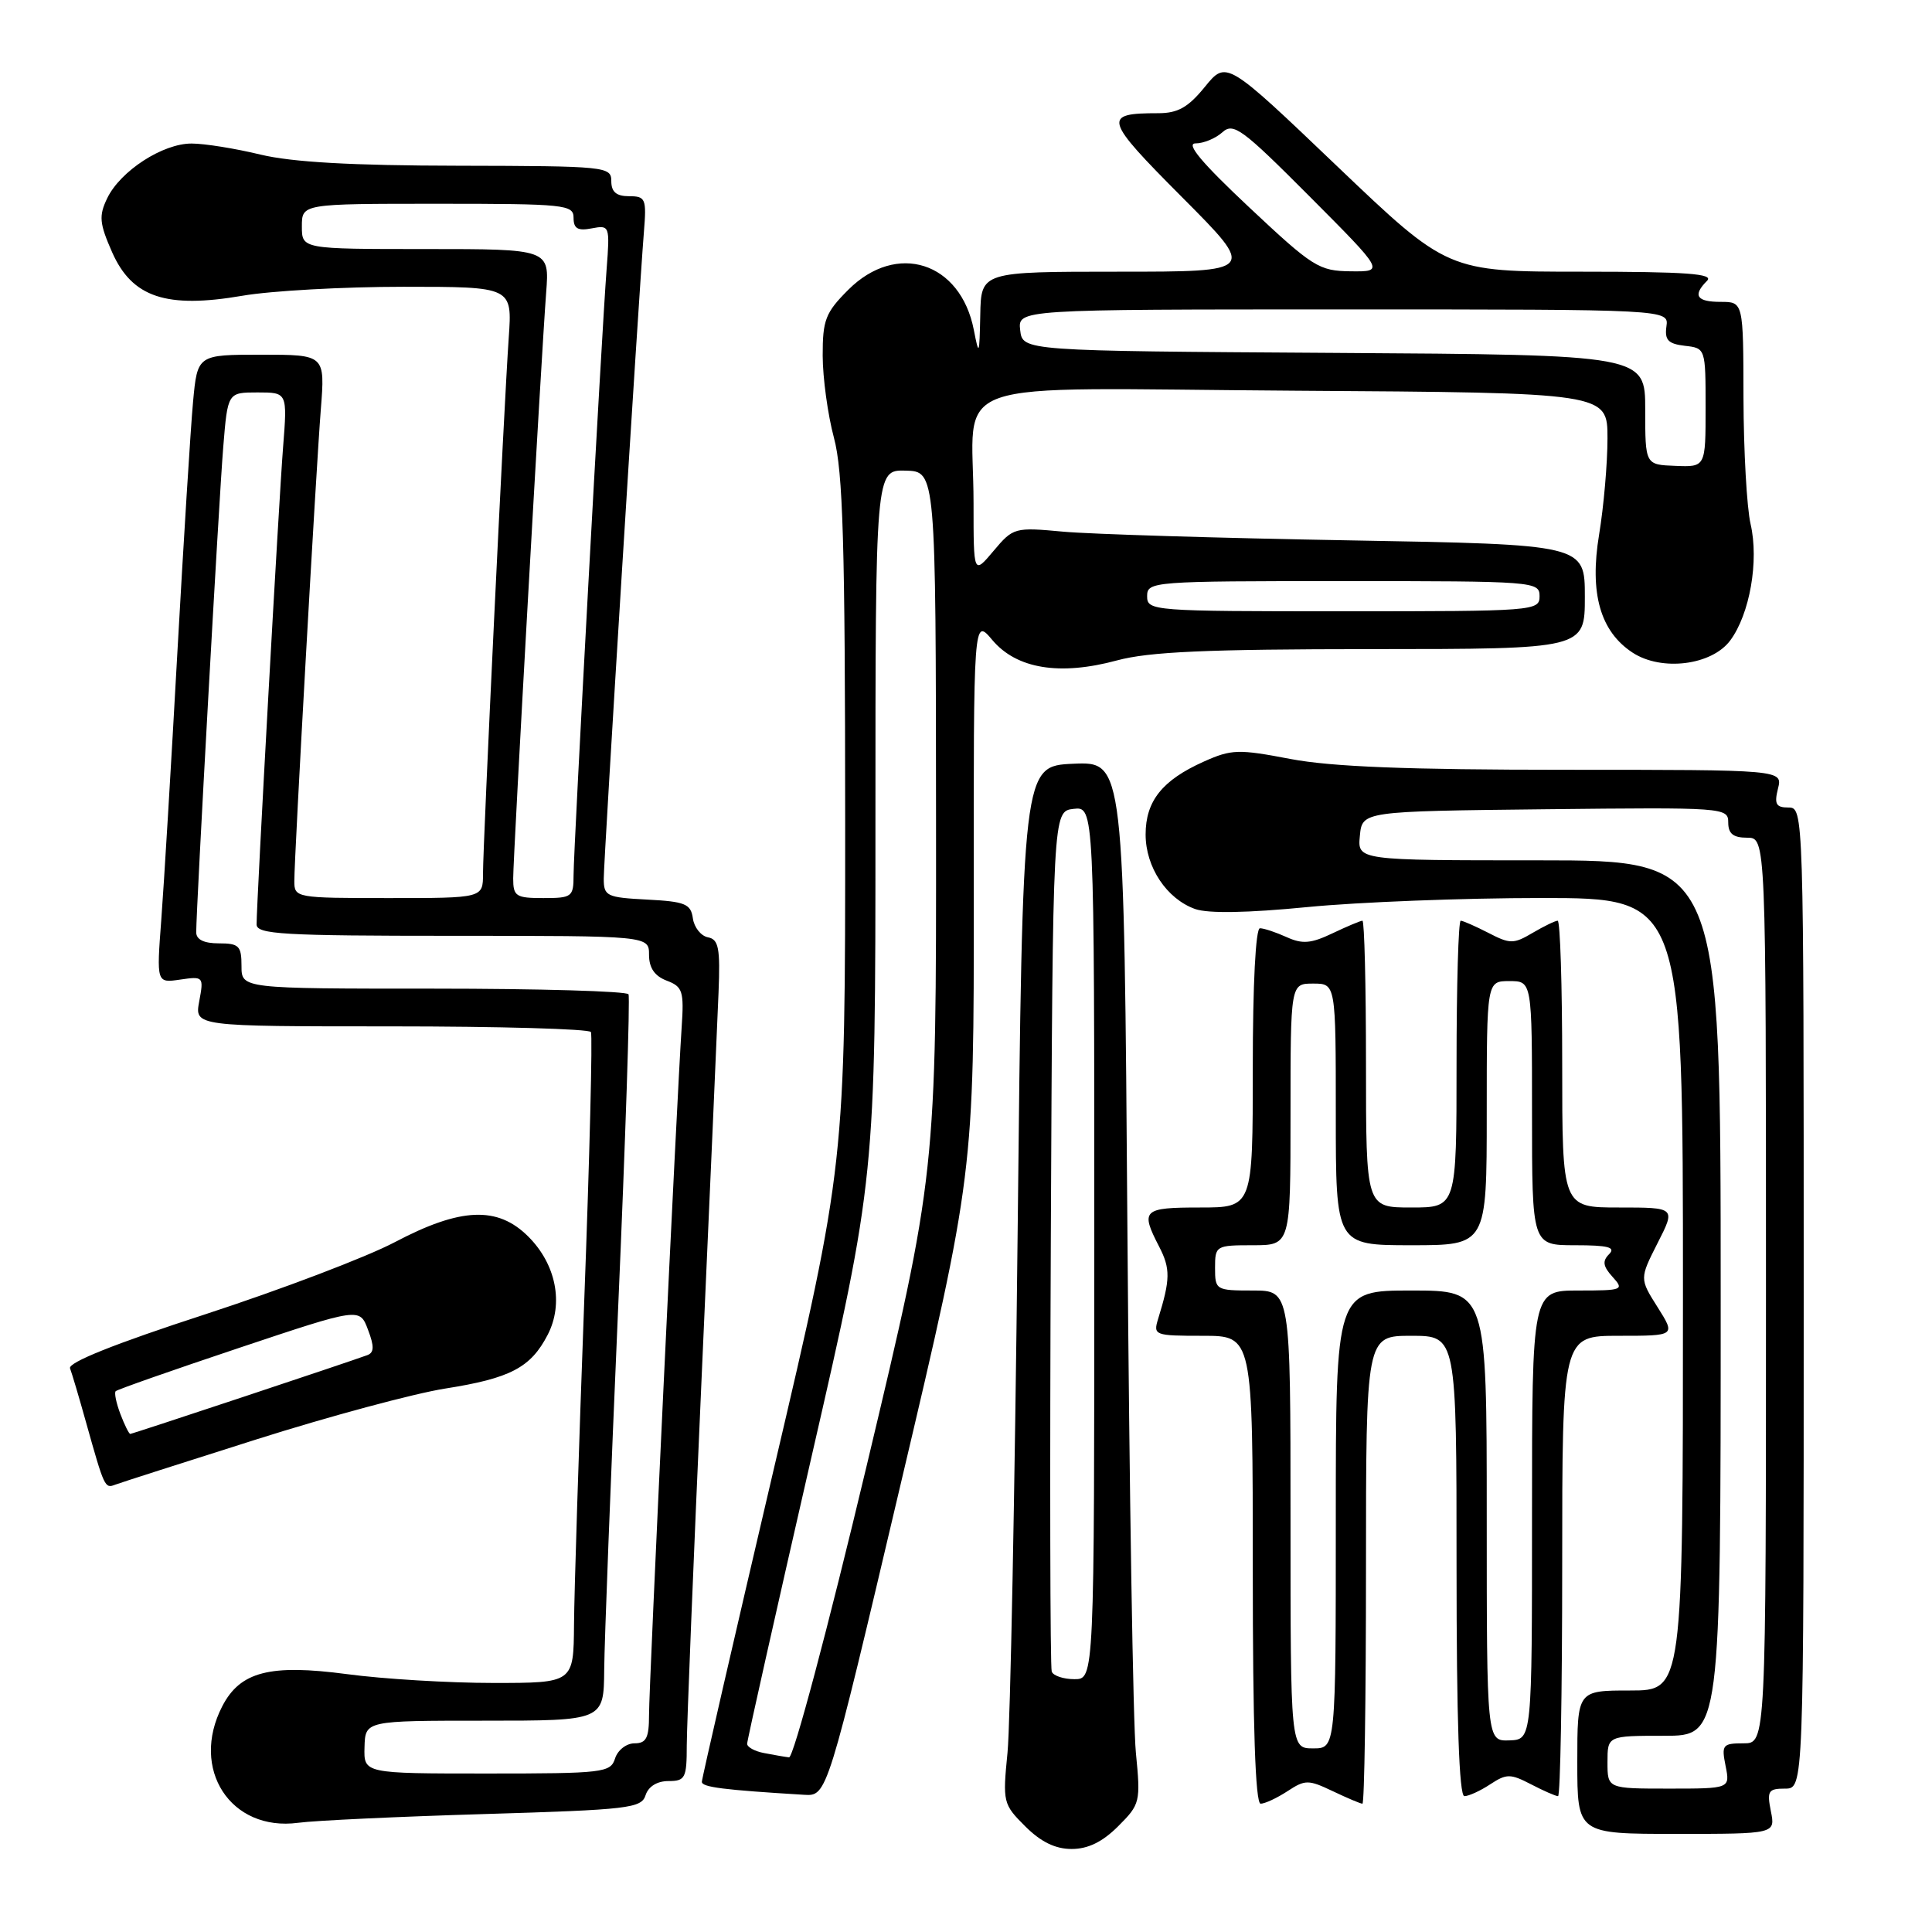 <?xml version="1.0" encoding="UTF-8" standalone="no"?>
<!DOCTYPE svg PUBLIC "-//W3C//DTD SVG 1.1//EN" "http://www.w3.org/Graphics/SVG/1.1/DTD/svg11.dtd" >
<svg xmlns="http://www.w3.org/2000/svg" xmlns:xlink="http://www.w3.org/1999/xlink" version="1.1" viewBox="0 0 256 256">
 <g >
 <path fill="currentColor"
d=" M 148.16 241.99 C 151.08 239.07 151.15 238.79 150.51 232.24 C 150.14 228.53 149.64 197.47 149.39 163.20 C 148.94 100.91 148.94 100.91 142.22 101.20 C 135.50 101.50 135.50 101.50 134.84 163.50 C 134.47 197.60 133.87 228.53 133.50 232.24 C 132.85 238.80 132.91 239.07 135.84 241.99 C 137.91 244.06 139.83 245.00 142.00 245.00 C 144.17 245.00 146.09 244.06 148.16 241.99 Z  M 234.65 240.00 C 234.11 237.31 234.31 237.00 236.53 237.00 C 239.00 237.00 239.00 237.00 239.00 172.00 C 239.00 107.46 238.99 107.00 236.98 107.00 C 235.33 107.00 235.08 106.55 235.59 104.50 C 236.22 102.00 236.22 102.00 207.36 102.00 C 186.47 102.00 176.43 101.60 171.00 100.57 C 164.10 99.25 163.18 99.27 159.50 100.92 C 154.01 103.38 151.80 106.14 151.80 110.57 C 151.80 114.91 154.59 119.10 158.36 120.45 C 160.09 121.06 165.30 120.97 173.26 120.19 C 179.99 119.53 193.94 118.99 204.25 118.99 C 223.00 119.00 223.00 119.00 223.00 171.50 C 223.00 224.00 223.00 224.00 216.00 224.00 C 209.00 224.00 209.00 224.00 209.00 233.50 C 209.00 243.00 209.00 243.00 222.12 243.00 C 235.25 243.00 235.25 243.00 234.65 240.00 Z  M 64.22 240.37 C 83.31 239.80 84.99 239.60 85.54 237.88 C 85.91 236.72 87.07 236.00 88.57 236.00 C 90.80 236.00 91.00 235.61 91.00 231.25 C 91.01 228.64 91.89 206.70 92.97 182.50 C 94.05 158.30 95.06 135.36 95.21 131.51 C 95.45 125.62 95.22 124.47 93.81 124.20 C 92.88 124.02 91.98 122.89 91.81 121.69 C 91.54 119.77 90.79 119.46 85.75 119.20 C 80.37 118.92 80.00 118.74 80.00 116.42 C 80.00 113.87 84.63 39.32 85.32 30.75 C 85.68 26.32 85.55 26.00 83.35 26.00 C 81.67 26.00 81.00 25.43 81.00 24.00 C 81.00 22.07 80.32 22.00 60.75 21.96 C 46.61 21.94 38.69 21.49 34.50 20.48 C 31.20 19.68 27.10 19.02 25.40 19.02 C 21.58 19.00 15.94 22.65 14.20 26.28 C 13.08 28.61 13.17 29.59 14.86 33.43 C 17.51 39.41 22.03 40.92 32.11 39.19 C 35.92 38.53 45.53 38.00 53.46 38.00 C 67.88 38.00 67.88 38.00 67.41 44.75 C 66.78 53.77 64.00 111.69 64.00 115.77 C 64.00 119.00 64.00 119.00 51.50 119.00 C 39.20 119.00 39.00 118.96 39.00 116.75 C 39.00 113.35 41.86 62.54 42.51 54.25 C 43.08 47.00 43.08 47.00 34.62 47.00 C 26.16 47.00 26.16 47.00 25.58 53.25 C 25.26 56.69 24.33 71.65 23.50 86.50 C 22.68 101.35 21.72 117.27 21.37 121.88 C 20.74 130.26 20.74 130.26 23.88 129.80 C 26.96 129.35 27.01 129.41 26.40 132.67 C 25.78 136.00 25.78 136.00 51.83 136.00 C 66.16 136.00 78.07 136.34 78.30 136.75 C 78.53 137.16 78.13 153.25 77.41 172.50 C 76.70 191.75 76.09 210.99 76.06 215.25 C 76.00 223.00 76.00 223.00 65.36 223.00 C 59.51 223.00 50.79 222.48 45.97 221.83 C 35.77 220.48 31.83 221.49 29.45 226.09 C 25.15 234.41 30.56 242.72 39.50 241.53 C 41.70 241.23 52.82 240.71 64.22 240.37 Z  M 170.60 237.34 C 172.95 235.80 173.36 235.80 176.60 237.34 C 178.51 238.25 180.28 239.00 180.53 239.00 C 180.79 239.00 181.00 225.05 181.00 208.00 C 181.00 177.00 181.00 177.00 187.00 177.00 C 193.00 177.00 193.00 177.00 193.00 207.50 C 193.00 227.86 193.34 238.00 194.04 238.00 C 194.60 238.00 196.15 237.30 197.46 236.43 C 199.63 235.01 200.13 235.01 202.87 236.43 C 204.54 237.30 206.15 238.00 206.45 238.00 C 206.75 238.00 207.00 224.28 207.00 207.50 C 207.00 177.00 207.00 177.00 214.51 177.00 C 222.03 177.00 222.03 177.00 219.64 173.21 C 217.25 169.43 217.25 169.43 219.64 164.71 C 222.04 160.00 222.04 160.00 214.52 160.00 C 207.00 160.00 207.00 160.00 207.00 141.00 C 207.00 130.55 206.73 122.00 206.40 122.00 C 206.08 122.00 204.58 122.73 203.08 123.61 C 200.56 125.10 200.09 125.10 197.22 123.61 C 195.50 122.73 193.85 122.00 193.55 122.00 C 193.25 122.00 193.00 130.55 193.00 141.00 C 193.00 160.00 193.00 160.00 187.00 160.00 C 181.00 160.00 181.00 160.00 181.00 141.00 C 181.00 130.55 180.79 122.00 180.53 122.00 C 180.28 122.00 178.49 122.75 176.56 123.67 C 173.71 125.03 172.57 125.12 170.48 124.17 C 169.06 123.53 167.48 123.00 166.95 123.00 C 166.38 123.00 166.00 130.44 166.00 141.50 C 166.00 160.00 166.00 160.00 159.00 160.00 C 151.43 160.00 151.08 160.33 153.59 165.18 C 155.10 168.10 155.08 169.52 153.46 174.75 C 152.79 176.93 152.98 177.00 159.38 177.00 C 166.00 177.00 166.00 177.00 166.00 208.00 C 166.00 228.70 166.34 239.00 167.04 239.00 C 167.60 239.00 169.21 238.25 170.60 237.34 Z  M 119.32 196.75 C 129.05 155.50 129.05 155.50 129.03 118.67 C 129.00 81.85 129.00 81.85 131.49 84.81 C 134.71 88.63 140.42 89.56 148.00 87.51 C 152.25 86.36 159.90 86.02 181.75 86.01 C 210.00 86.00 210.00 86.00 210.00 79.08 C 210.00 72.15 210.00 72.15 178.75 71.60 C 161.56 71.30 144.53 70.78 140.90 70.45 C 134.43 69.85 134.26 69.90 131.65 73.00 C 129.00 76.15 129.00 76.15 129.00 66.70 C 129.00 49.67 123.89 51.46 171.57 51.77 C 213.00 52.04 213.00 52.04 213.00 58.08 C 213.00 61.40 212.50 67.14 211.89 70.83 C 210.60 78.62 212.04 83.67 216.33 86.48 C 220.17 88.99 226.81 88.16 229.26 84.87 C 231.86 81.37 233.09 74.32 231.96 69.43 C 231.46 67.27 231.04 59.76 231.02 52.75 C 231.00 40.00 231.00 40.00 228.00 40.00 C 224.80 40.00 224.25 39.15 226.20 37.20 C 227.13 36.27 223.45 36.00 209.61 36.00 C 191.82 36.00 191.82 36.00 177.16 22.01 C 162.50 8.01 162.50 8.01 159.65 11.51 C 157.44 14.23 156.07 15.00 153.48 15.00 C 146.05 15.00 146.25 15.71 156.64 26.14 C 166.46 36.00 166.46 36.00 148.23 36.00 C 130.00 36.00 130.00 36.00 129.89 41.75 C 129.78 47.08 129.72 47.23 129.04 43.73 C 127.29 34.70 118.81 31.99 112.40 38.40 C 109.38 41.42 109.00 42.39 109.01 47.15 C 109.02 50.09 109.69 54.98 110.50 58.00 C 111.70 62.46 111.98 72.05 111.99 108.88 C 112.00 154.26 112.00 154.26 102.50 194.79 C 97.28 217.08 93.00 235.67 93.00 236.10 C 93.00 236.81 95.84 237.17 106.55 237.82 C 109.60 238.00 109.60 238.00 119.32 196.75 Z  M 34.00 190.72 C 43.62 187.67 54.88 184.64 59.00 183.99 C 67.63 182.63 70.32 181.22 72.57 176.87 C 74.71 172.73 73.69 167.53 70.00 163.85 C 65.94 159.79 61.05 159.99 52.32 164.59 C 48.57 166.57 37.25 170.87 27.17 174.16 C 15.24 178.04 8.99 180.54 9.28 181.31 C 9.53 181.97 10.49 185.20 11.41 188.50 C 13.83 197.12 13.89 197.26 15.26 196.73 C 15.94 196.47 24.38 193.77 34.00 190.72 Z  M 139.36 221.50 C 139.15 220.95 139.10 195.07 139.24 164.00 C 139.50 107.50 139.50 107.50 142.25 107.18 C 145.00 106.87 145.00 106.87 145.00 164.68 C 145.00 222.50 145.00 222.50 142.37 222.50 C 140.93 222.50 139.57 222.05 139.36 221.50 Z  M 213.00 233.50 C 213.00 230.00 213.00 230.00 220.50 230.00 C 228.00 230.00 228.00 230.00 228.00 172.00 C 228.00 114.00 228.00 114.00 203.94 114.00 C 179.87 114.00 179.87 114.00 180.19 110.75 C 180.50 107.50 180.50 107.50 204.75 107.23 C 228.49 106.97 229.00 107.01 229.00 108.98 C 229.00 110.47 229.66 111.00 231.50 111.00 C 234.00 111.00 234.00 111.00 234.00 171.00 C 234.00 231.00 234.00 231.00 231.03 231.00 C 228.25 231.00 228.09 231.20 228.65 234.00 C 229.25 237.00 229.25 237.00 221.12 237.00 C 213.00 237.00 213.00 237.00 213.00 233.50 Z  M 48.30 231.50 C 48.40 228.00 48.40 228.00 64.20 228.00 C 80.00 228.00 80.00 228.00 80.06 221.25 C 80.09 217.54 80.92 196.05 81.90 173.50 C 82.88 150.95 83.50 132.16 83.28 131.75 C 83.06 131.34 71.43 131.00 57.44 131.00 C 32.00 131.00 32.00 131.00 32.00 128.00 C 32.00 125.33 31.67 125.00 29.00 125.00 C 27.02 125.00 26.00 124.50 26.00 123.53 C 26.00 120.31 29.02 66.04 29.58 59.25 C 30.17 52.00 30.17 52.00 34.13 52.00 C 38.08 52.00 38.08 52.00 37.51 59.25 C 36.95 66.32 34.00 119.48 34.00 122.49 C 34.00 123.80 37.48 124.00 60.00 124.00 C 86.00 124.00 86.00 124.00 86.00 126.52 C 86.00 128.25 86.74 129.33 88.34 129.94 C 90.46 130.74 90.65 131.33 90.32 136.16 C 89.68 145.75 85.99 223.40 86.00 227.25 C 86.00 230.29 85.63 231.00 84.07 231.00 C 83.00 231.00 81.85 231.90 81.50 233.00 C 80.90 234.89 79.99 235.00 64.53 235.00 C 48.20 235.00 48.20 235.00 48.30 231.50 Z  M 68.00 116.40 C 68.00 113.38 71.72 47.27 72.37 38.75 C 72.81 33.00 72.81 33.00 56.41 33.00 C 40.00 33.00 40.00 33.00 40.00 30.00 C 40.00 27.00 40.00 27.00 58.00 27.00 C 74.89 27.00 76.00 27.12 76.00 28.86 C 76.00 30.29 76.56 30.62 78.41 30.26 C 80.78 29.81 80.82 29.91 80.38 35.65 C 79.72 44.23 76.00 112.43 76.00 115.98 C 76.00 118.84 75.78 119.00 72.00 119.00 C 68.36 119.00 68.00 118.77 68.00 116.40 Z  M 171.00 201.33 C 171.00 171.00 171.00 171.00 166.00 171.00 C 161.11 171.00 161.00 170.93 161.00 168.00 C 161.00 165.07 161.11 165.00 166.00 165.00 C 171.00 165.00 171.00 165.00 171.00 147.67 C 171.00 130.33 171.00 130.33 174.00 130.33 C 177.00 130.33 177.00 130.33 177.00 147.67 C 177.00 165.00 177.00 165.00 187.00 165.00 C 197.00 165.00 197.00 165.00 197.00 147.50 C 197.00 130.00 197.00 130.00 200.00 130.00 C 203.00 130.00 203.00 130.00 203.00 147.50 C 203.00 165.00 203.00 165.00 208.70 165.00 C 213.10 165.00 214.13 165.27 213.21 166.19 C 212.30 167.10 212.40 167.79 213.67 169.19 C 215.24 170.92 215.04 171.00 209.15 171.00 C 203.00 171.00 203.00 171.00 203.00 200.75 C 203.00 230.50 203.00 230.50 200.00 230.61 C 197.00 230.71 197.00 230.71 197.00 200.86 C 197.00 171.00 197.00 171.00 187.00 171.00 C 177.00 171.00 177.00 171.00 177.00 201.33 C 177.00 231.67 177.00 231.67 174.00 231.67 C 171.00 231.67 171.00 231.67 171.00 201.33 Z  M 101.25 232.29 C 100.01 232.06 99.00 231.50 99.00 231.06 C 99.00 230.61 102.83 213.57 107.50 193.17 C 116.00 156.10 116.00 156.10 116.00 109.18 C 116.00 62.26 116.00 62.26 120.00 62.36 C 124.00 62.47 124.00 62.47 124.03 108.98 C 124.06 155.50 124.06 155.50 114.83 194.25 C 109.71 215.74 105.13 232.94 104.55 232.86 C 103.97 232.79 102.49 232.53 101.25 232.29 Z  M 152.00 79.00 C 152.00 77.05 152.67 77.00 178.00 77.00 C 203.33 77.00 204.00 77.05 204.00 79.00 C 204.00 80.95 203.33 81.00 178.00 81.00 C 152.67 81.00 152.00 80.95 152.00 79.00 Z  M 218.00 54.30 C 218.00 47.02 218.00 47.02 176.75 46.76 C 135.50 46.50 135.50 46.50 135.18 43.75 C 134.87 41.00 134.87 41.00 178.00 41.00 C 221.13 41.00 221.13 41.00 220.81 43.25 C 220.56 45.06 221.04 45.56 223.25 45.82 C 225.99 46.13 226.00 46.16 226.00 54.01 C 226.00 61.89 226.00 61.89 222.00 61.73 C 218.00 61.58 218.00 61.58 218.00 54.30 Z  M 165.50 27.45 C 159.24 21.57 157.08 19.00 158.42 19.00 C 159.48 19.00 161.07 18.34 161.97 17.53 C 163.43 16.20 164.59 17.06 173.53 26.03 C 183.46 36.00 183.46 36.00 178.98 35.95 C 174.76 35.90 173.98 35.41 165.50 27.45 Z  M 15.95 187.36 C 15.40 185.91 15.12 184.55 15.33 184.34 C 15.54 184.12 22.90 181.54 31.69 178.60 C 47.66 173.26 47.66 173.26 48.76 176.19 C 49.60 178.39 49.58 179.22 48.68 179.56 C 46.26 180.46 17.56 190.00 17.26 190.00 C 17.09 190.00 16.50 188.81 15.95 187.36 Z "/>
</g>
</svg>